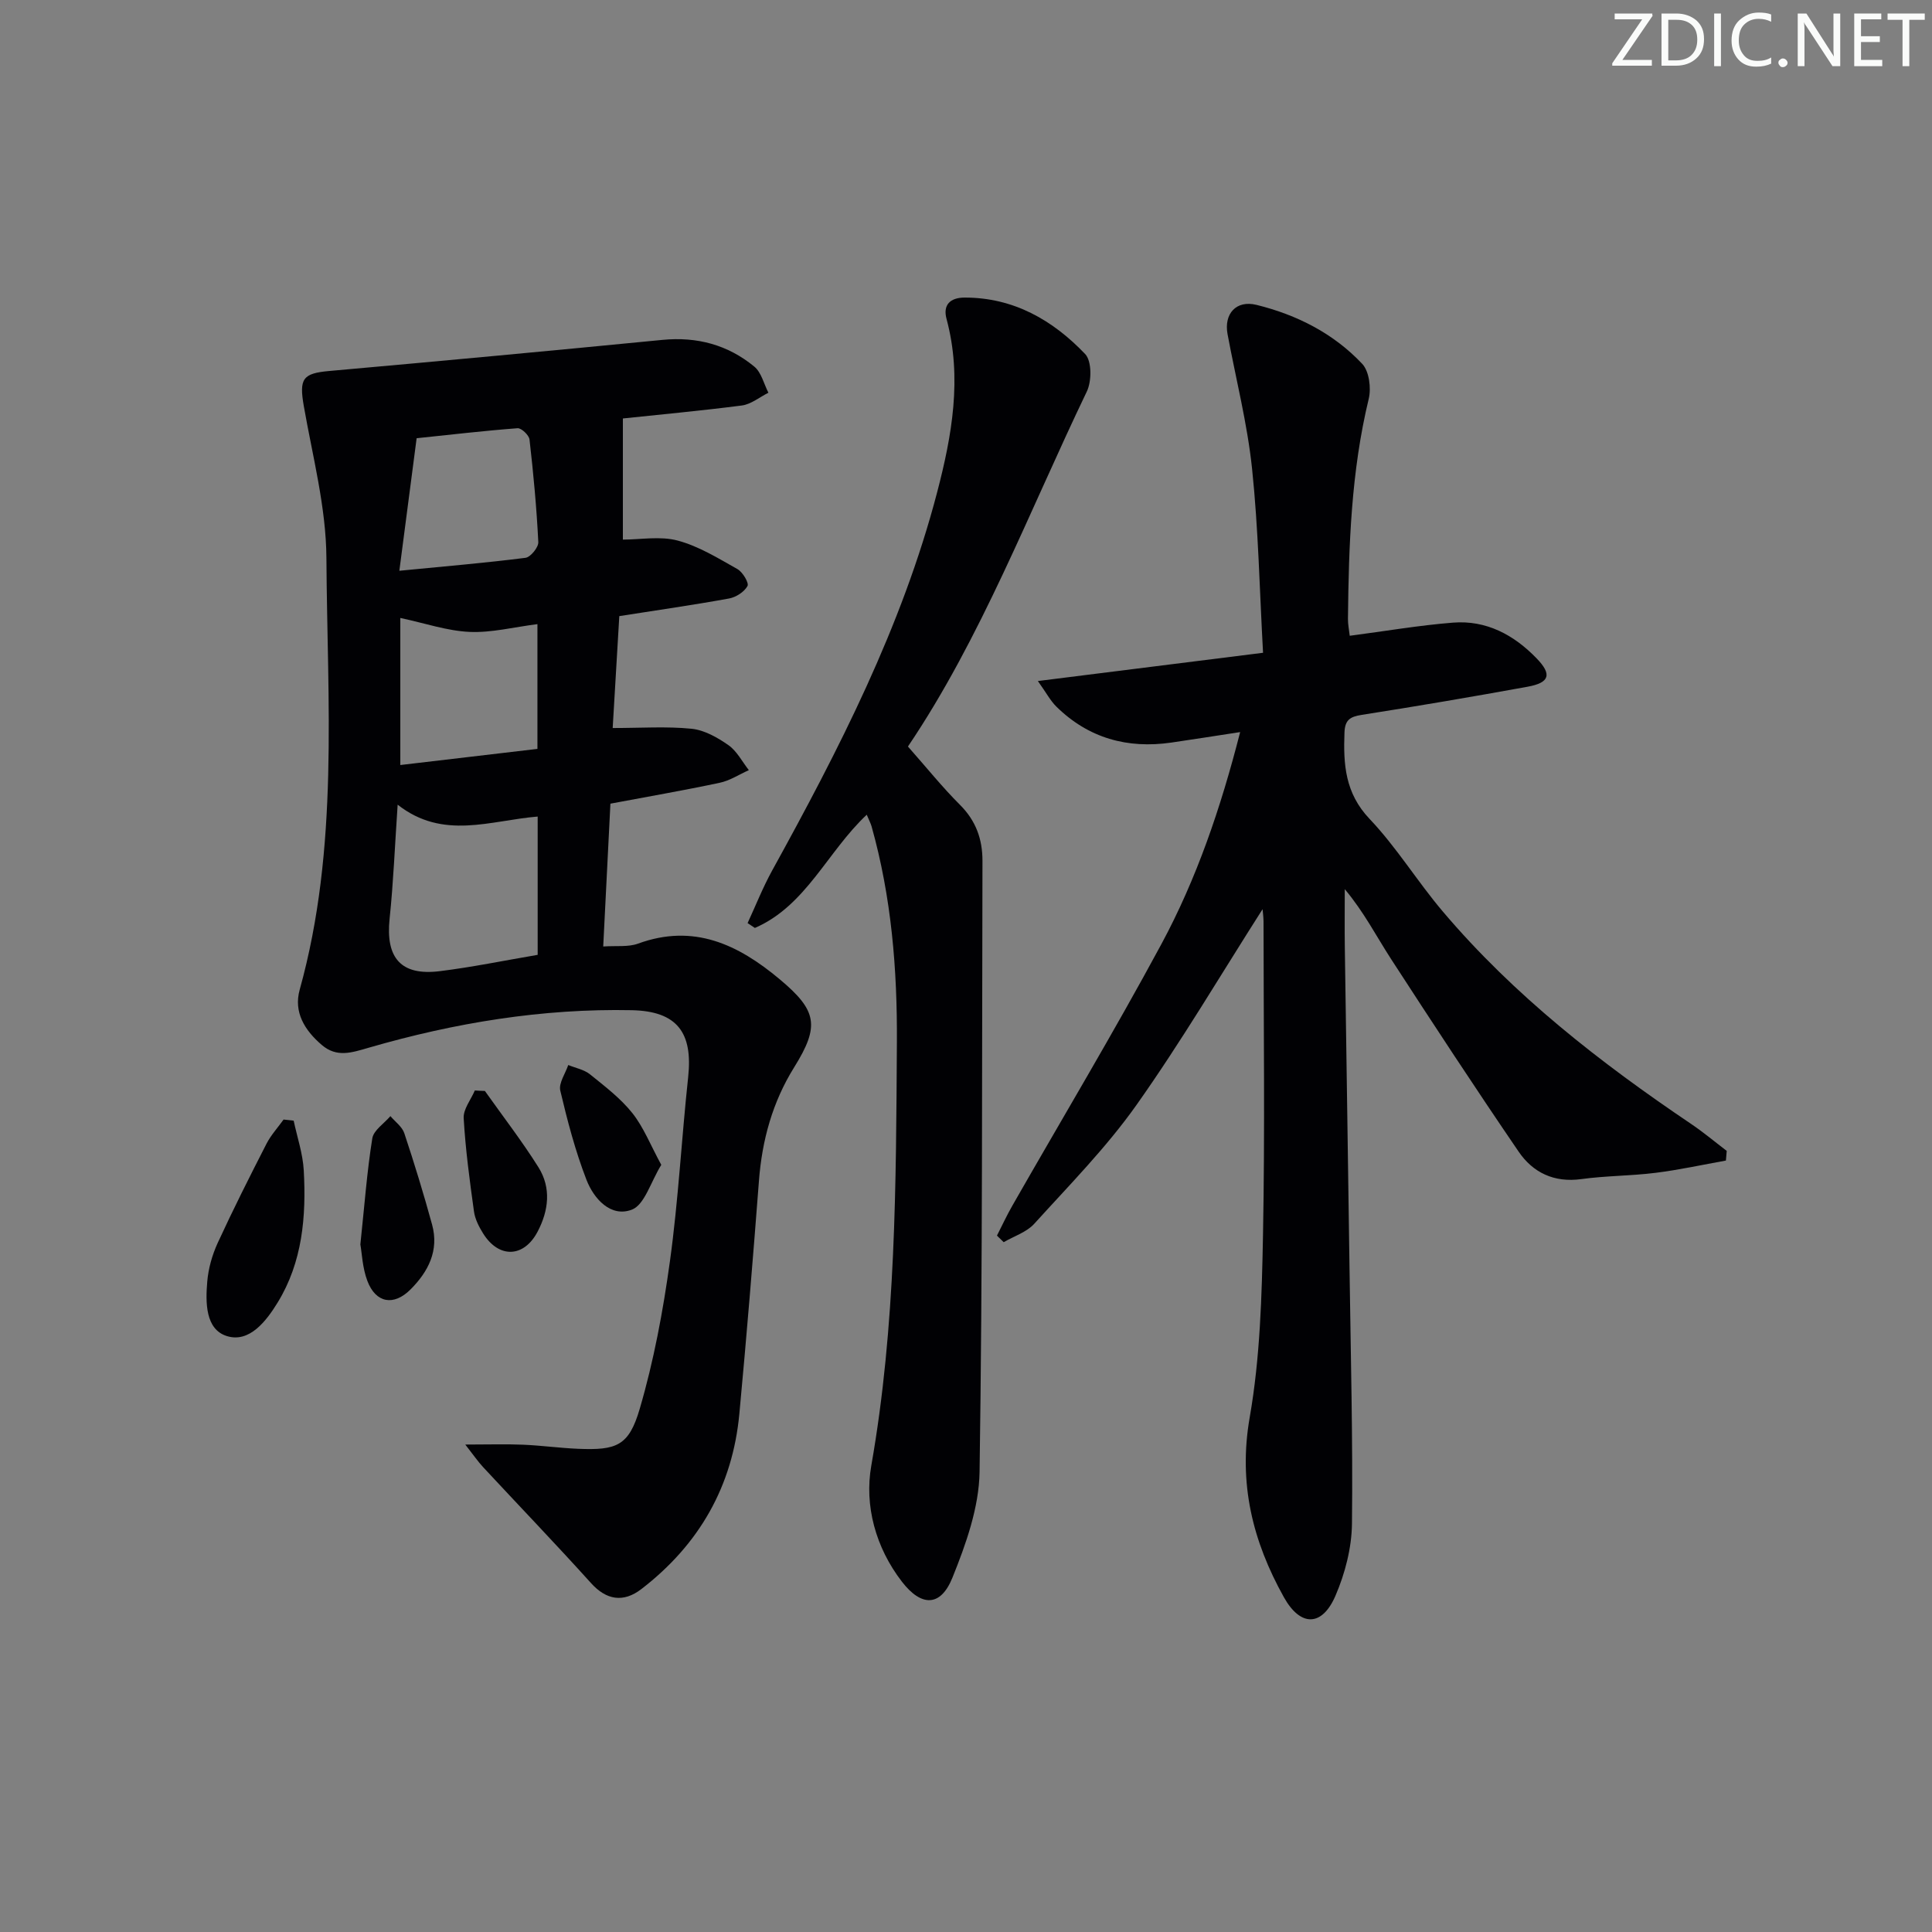<svg enable-background="new 0 0 400 400" viewBox="0 0 400 400" xmlns="http://www.w3.org/2000/svg"><rect x="0" y="0" width="400" height="400" fill="#808080" stroke="none"/><g fill="#fafbfa"><path d="m342.2 3.2-6.3 9.2h6.1v1.2h-8.2v-.5l6.2-9.1h-5.7v-1.2h7.8v.4z"/><path d="m344 13.7v-10.9h3.1c1.6 0 3 .5 4.1 1.4 1.1 1 1.6 2.2 1.6 3.9s-.5 3-1.6 4-2.5 1.5-4.2 1.5h-3zm1.4-9.6v8.4h1.6c1.4 0 2.5-.4 3.2-1.1.8-.8 1.2-1.8 1.2-3.2s-.4-2.4-1.2-3.1-1.8-1-3.1-1z"/><path d="m356.3 2.8v10.9h-1.4v-10.9z"/><path d="m366.6 13.2c-.8.4-1.8.6-3 .6-1.6 0-2.8-.5-3.7-1.5s-1.4-2.3-1.4-3.9c0-1.7.5-3.2 1.6-4.2s2.4-1.6 4-1.6c1 0 1.9.1 2.6.4v1.5c-.8-.4-1.6-.6-2.6-.6-1.2 0-2.2.4-3 1.2s-1.1 1.9-1.1 3.3c0 1.3.4 2.3 1.1 3.1s1.6 1.1 2.8 1.1c1.1 0 2-.2 2.8-.7v1.3z"/><path d="m368.2 13c0-.3.1-.5.3-.6.2-.2.4-.3.6-.3.3 0 .5.1.7.3s.3.4.3.6-.1.5-.3.6c-.2.2-.4.3-.7.3s-.5-.1-.6-.3c-.2-.2-.3-.4-.3-.6z"/><path d="m381.1 13.7h-1.7l-5.5-8.4c-.2-.2-.3-.5-.4-.7 0 .2.1.8.1 1.5v7.6h-1.4v-10.9h1.8l5.3 8.3c.3.4.4.6.4.8 0-.3-.1-.8-.1-1.6v-7.5h1.4v10.9z"/><path d="m389.7 13.7h-5.8v-10.9h5.6v1.2h-4.2v3.5h3.9v1.2h-3.9v3.7h4.4z"/><path d="m398.4 4.1h-3.1v9.6h-1.4v-9.6h-3.1v-1.3h7.7v1.3z"/></g><path d="m128.96 86.64v25.08c3.66 0 7.73-.77 11.35.2 4.35 1.16 8.38 3.66 12.36 5.9 1.09.61 2.44 2.87 2.09 3.51-.67 1.22-2.38 2.32-3.81 2.58-7.34 1.34-14.73 2.39-22.73 3.65-.46 7.78-.94 15.82-1.37 23.17 5.87 0 11.15-.37 16.33.15 2.66.27 5.38 1.82 7.64 3.4 1.75 1.23 2.84 3.41 4.22 5.17-2.01.9-3.94 2.18-6.05 2.62-7.43 1.58-14.93 2.87-22.61 4.32-.49 9.76-.97 19.34-1.49 29.57 2.75-.19 5.17.15 7.2-.59 11.52-4.21 20.72.16 29.33 7.37 7.75 6.48 8.34 9.66 3.01 18.22-4.49 7.21-6.66 15.1-7.3 23.54-1.23 16.07-2.55 32.13-4.05 48.17-1.4 15.04-8.32 27.11-20.28 36.32-3.76 2.9-7.28 2.27-10.43-1.22-7.32-8.12-14.9-16-22.34-24.01-1.05-1.13-1.93-2.42-3.7-4.68 4.86 0 8.41-.12 11.95.03 3.82.16 7.61.69 11.43.85 7.93.32 10.48-.58 12.73-8.25 2.92-9.96 4.84-20.28 6.26-30.57 1.75-12.66 2.41-25.46 3.78-38.17.98-9.14-2.25-13.62-11.67-13.82-18.53-.38-36.68 2.61-54.44 7.76-3.56 1.03-6.64 2.11-9.77-.58-3.52-3.02-5.85-6.77-4.55-11.43 8.18-29.4 5.71-59.49 5.53-89.35-.06-10.5-2.85-21.01-4.68-31.47-.99-5.68-.24-6.78 5.26-7.27 23-2.05 45.99-4.19 68.98-6.44 7.17-.7 13.56 1.02 19.04 5.54 1.46 1.21 1.97 3.57 2.91 5.4-1.82.91-3.57 2.38-5.48 2.64-8.42 1.09-16.85 1.86-24.65 2.69zm-17.64 111.05c0-9.58 0-18.86 0-28.63-9.77.79-19.58 4.94-28.99-2.46-.58 8.51-.88 16.11-1.67 23.65-.84 8.08 2.35 11.82 10.39 10.82 6.72-.83 13.38-2.21 20.27-3.38zm-.05-42.64c0-8.89 0-17.13 0-25.83-4.93.62-9.52 1.81-14.05 1.61-4.63-.21-9.2-1.79-14.34-2.89v30.45c9.54-1.13 18.89-2.23 28.39-3.34zm-28.59-36.88c9.43-.92 17.79-1.62 26.11-2.68 1.05-.13 2.71-2.17 2.66-3.25-.35-7.1-1.01-14.18-1.82-21.24-.1-.9-1.68-2.4-2.47-2.34-6.91.52-13.8 1.33-20.9 2.07-1.18 9-2.32 17.76-3.58 27.44z" fill="#010104"/><path d="m261.4 188.24c-8.67 13.58-16.85 27.46-26.13 40.57-6.22 8.78-13.89 16.56-21.15 24.57-1.58 1.74-4.19 2.56-6.32 3.8-.46-.45-.93-.9-1.39-1.36 1.05-2.06 2.02-4.17 3.17-6.17 10.3-18.03 20.99-35.86 30.85-54.14 7.32-13.58 12.3-28.19 16.33-43.94-5.16.79-9.69 1.51-14.23 2.17-9.11 1.32-17.17-.91-23.81-7.43-1.23-1.21-2.06-2.81-3.84-5.31 15.96-2 30.82-3.87 46.62-5.85-.72-12.95-.96-25.57-2.27-38.08-.98-9.37-3.35-18.6-5.08-27.89-.78-4.22 1.79-7.09 5.99-6.06 8.36 2.06 15.96 5.91 21.89 12.21 1.44 1.53 1.89 5.01 1.35 7.25-3.63 15.01-4.14 30.26-4.3 45.57-.01 1.12.23 2.25.37 3.48 7.29-.95 14.31-2.16 21.38-2.72 6.9-.55 12.62 2.54 17.32 7.41 3.21 3.31 2.69 5.03-1.88 5.86-11.43 2.08-22.88 4.03-34.36 5.83-2.41.38-3.45 1.05-3.55 3.64-.25 6.58.11 12.55 5.2 17.9 5.59 5.88 9.89 12.96 15.16 19.17 14.76 17.41 32.58 31.28 51.41 43.98 2.55 1.72 4.92 3.71 7.37 5.58-.06.67-.11 1.33-.17 2-4.85.87-9.67 1.93-14.55 2.54-5.1.64-10.3.6-15.39 1.3-5.62.77-10-1.33-12.97-5.68-8.99-13.17-17.74-26.51-26.42-39.89-3.05-4.71-5.61-9.73-9.58-14.46 0 4.01-.05 8.03.01 12.04.32 22.31.67 44.61.98 66.92.24 17.48.7 34.96.5 52.43-.06 4.99-1.42 10.25-3.4 14.86-2.78 6.49-7.26 6.51-10.7.34-6.46-11.58-9.46-23.57-7.07-37.24 2.16-12.37 2.51-25.13 2.75-37.74.41-21.65.12-43.32.11-64.98-.02-.96-.15-1.91-.2-2.48z" fill="#010104"/><path d="m187.98 154.56c3.9 4.41 7.13 8.44 10.77 12.07 3.31 3.3 4.67 7.12 4.66 11.64-.12 42.15.03 84.31-.6 126.45-.11 7.36-2.81 14.96-5.62 21.92-2.46 6.09-6.44 6.03-10.45.84-5.48-7.1-7.8-15.79-6.35-24.02 5.1-29.03 5.12-58.25 5.3-87.53.1-15.22-1.12-30.17-5.24-44.84-.18-.63-.51-1.23-1-2.41-8.14 7.62-12.56 18.85-23.16 23.44-.5-.33-1.01-.67-1.51-1 1.67-3.61 3.14-7.34 5.05-10.82 13.83-25.08 26.92-50.53 34.2-78.4 3.05-11.66 5.22-23.69 1.94-35.87-.79-2.93.77-4.41 3.73-4.42 10.16-.02 18.29 4.68 24.98 11.7 1.38 1.45 1.36 5.63.33 7.76-12.01 25-21.9 51.07-37.03 73.49z" fill="#010104"/><path d="m60.8 232.02c.73 3.43 1.9 6.84 2.09 10.3.53 9.54-.27 18.99-5.41 27.36-2.33 3.8-5.83 8.4-10.51 6.94-4.46-1.39-4.43-6.96-4.06-11.28.23-2.72 1.02-5.51 2.16-8 3.19-6.93 6.62-13.74 10.1-20.53.92-1.8 2.35-3.35 3.54-5.02.71.08 1.4.15 2.09.23z" fill="#010104"/><path d="m74.61 257.65c.86-8.15 1.37-15.1 2.47-21.96.27-1.69 2.45-3.08 3.75-4.61.99 1.17 2.43 2.19 2.88 3.55 2.08 6.25 4.01 12.56 5.75 18.91 1.47 5.37-.78 9.74-4.48 13.44-3.46 3.46-7.18 2.82-8.92-1.78-1.03-2.72-1.13-5.79-1.45-7.55z" fill="#010104"/><path d="m100.39 225.87c3.72 5.25 7.67 10.36 11.09 15.8 2.68 4.28 2.12 8.97-.18 13.34-2.84 5.4-8.02 5.57-11.27.37-.87-1.39-1.68-2.98-1.9-4.57-.89-6.41-1.76-12.84-2.13-19.29-.11-1.87 1.49-3.83 2.31-5.75.68.05 1.38.08 2.08.1z" fill="#010104"/><path d="m136.91 241.17c-2.22 3.6-3.46 8.28-6.1 9.28-4.36 1.66-7.87-2.26-9.39-6.19-2.31-5.97-3.95-12.22-5.42-18.46-.36-1.55 1.05-3.52 1.65-5.3 1.51.62 3.27.94 4.49 1.92 3.09 2.49 6.33 4.96 8.78 8.03 2.34 2.95 3.76 6.63 5.99 10.72z" fill="#010104"/></svg>